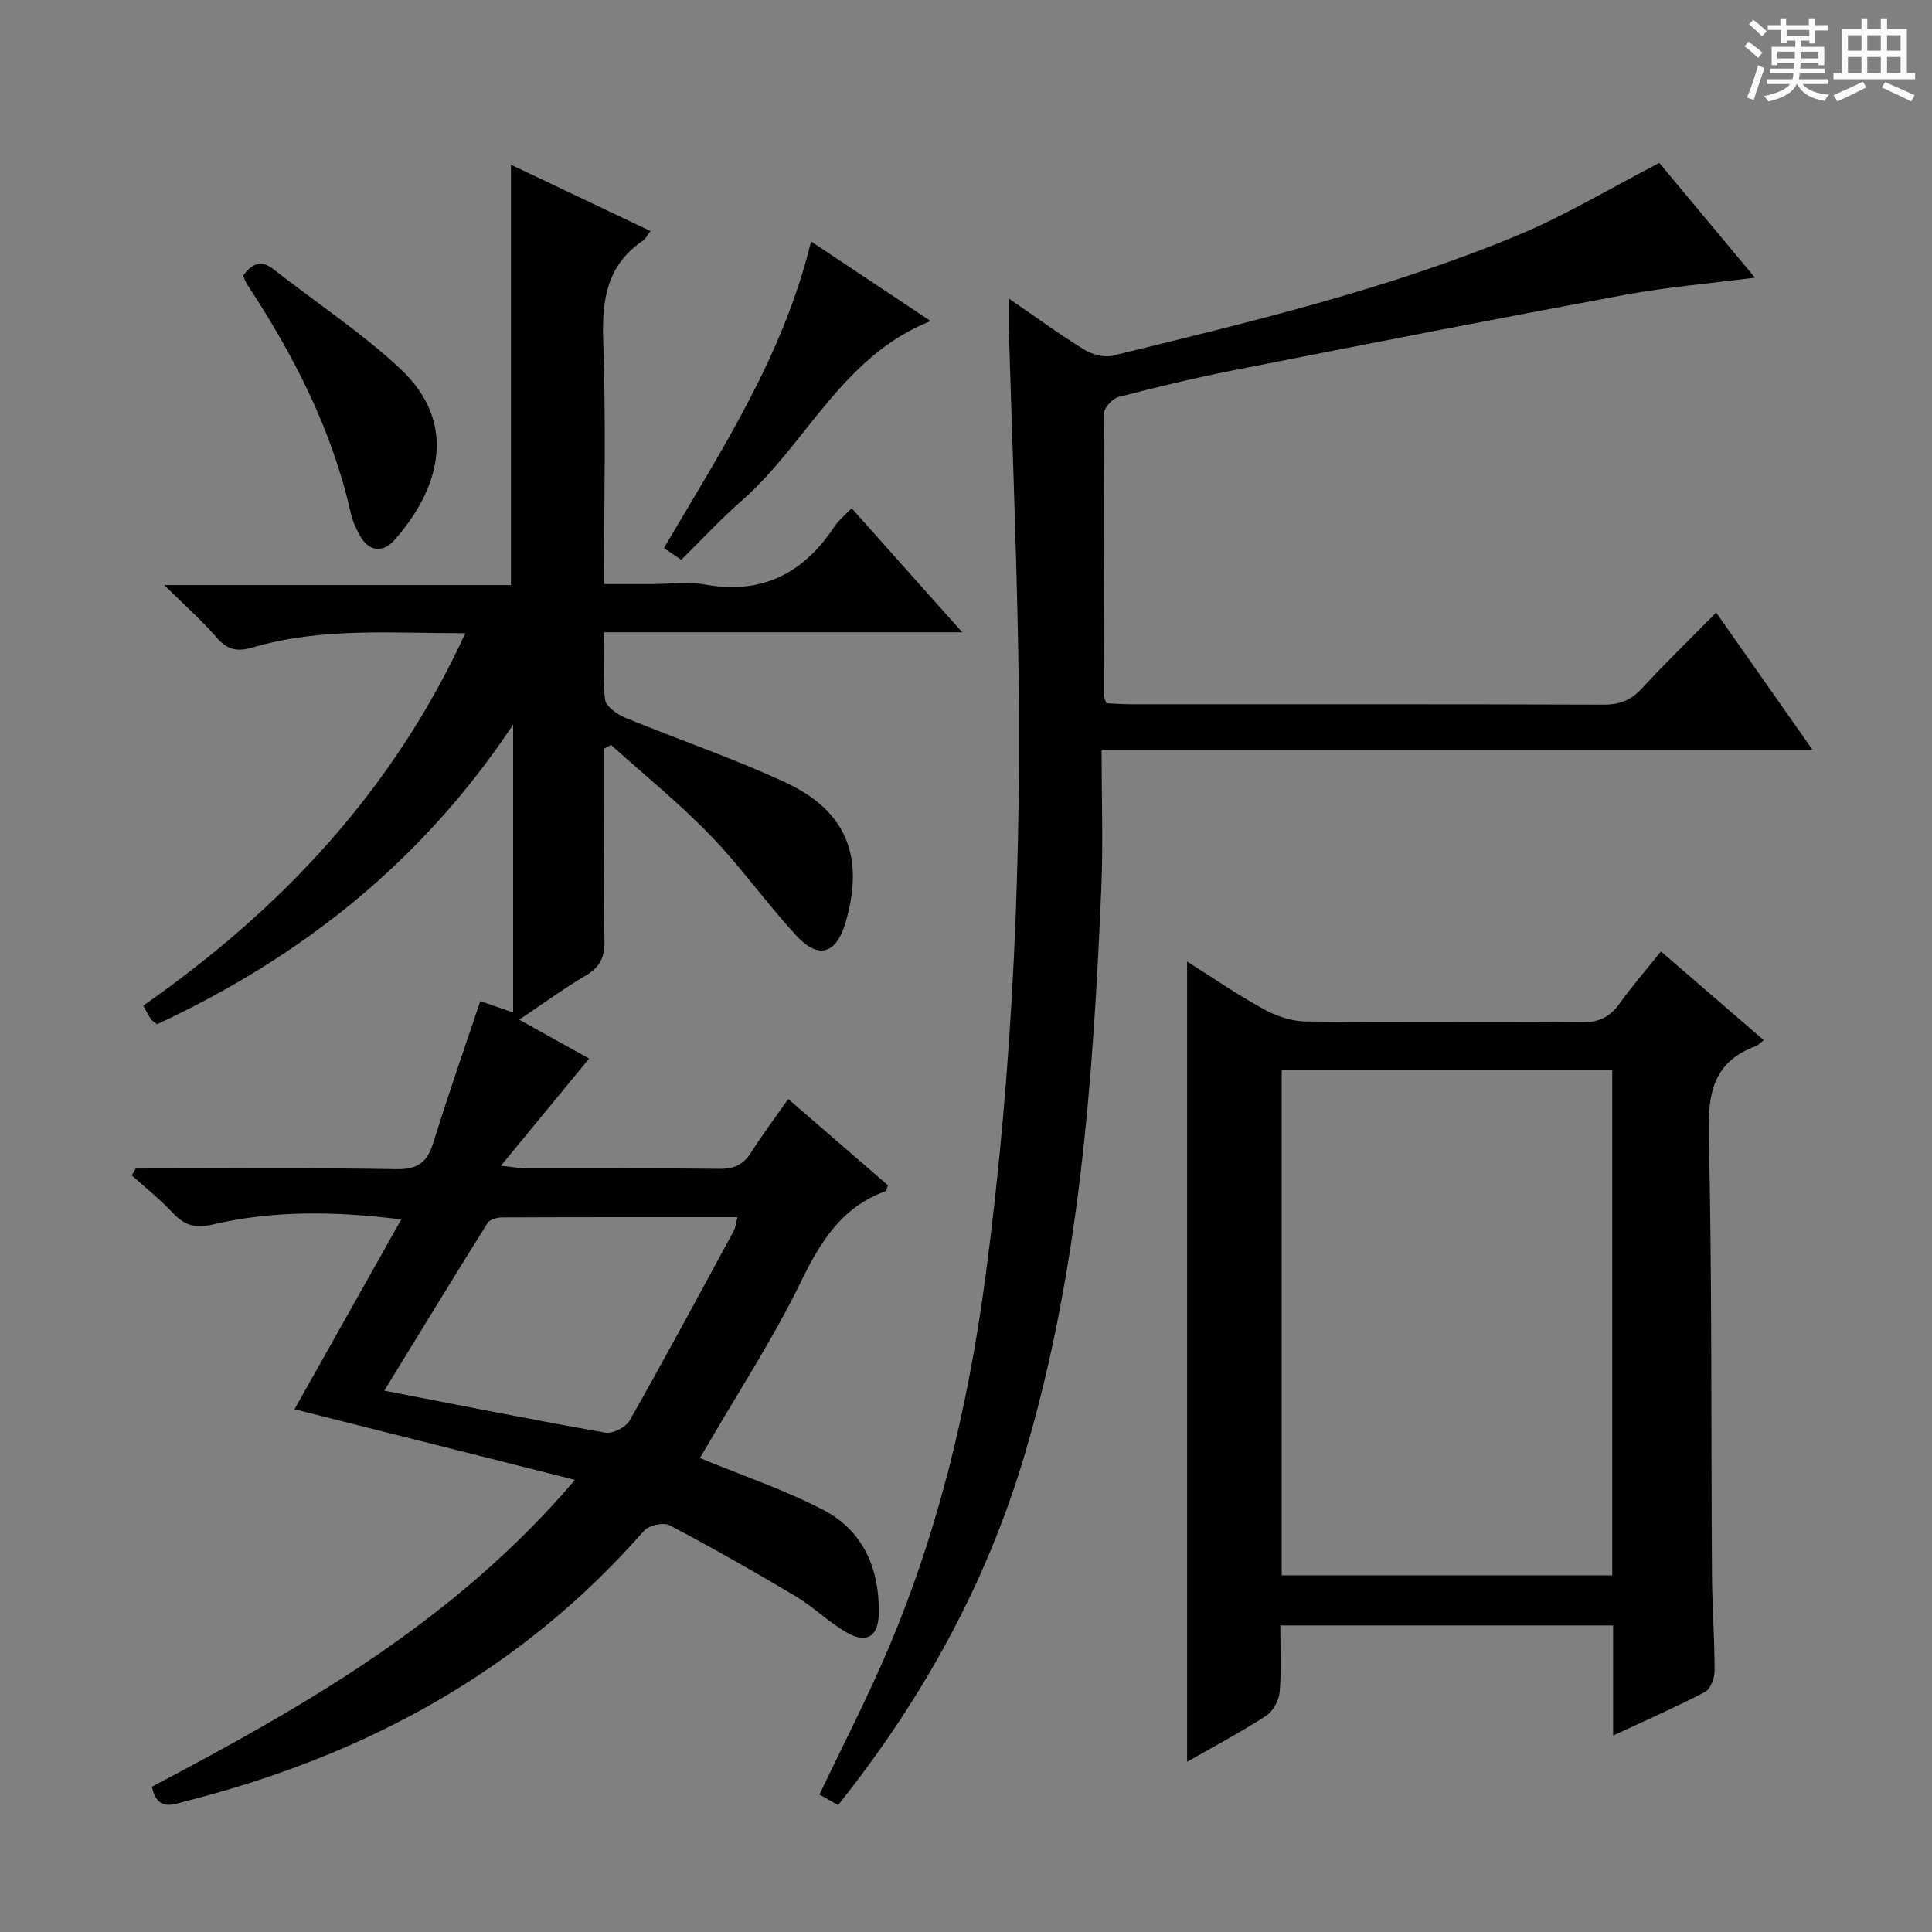<svg enable-background="new 0 0 400 400" viewBox="0 0 400 400" xmlns="http://www.w3.org/2000/svg"><rect x="0" y="0" width="400" height="400" fill="#808080" stroke="none"/><path d="m361.2 9.6.8-1c.9.7 1.9 1.4 2.9 2.3l-.9 1.1c-1-1-2-1.8-2.8-2.4zm.5 10.6c.9-2.1 1.6-4.3 2.3-6.7.4.2.8.4 1.3.6-.7 2.1-1.5 4.3-2.2 6.6zm.4-15.2.9-.9c1 .8 2 1.6 2.8 2.4l-1 1c-.9-.9-1.8-1.7-2.7-2.5zm12.5-1.2h1.2v1.4h2.7v1.1h-2.7v2.7h-1.2v-.6h-1.8v1.3h4.9v3.8h-1.2v-.5h-3.7c0 .4-.1.9-.1 1.2h5.1v1h-5.2c0 .5-.1.9-.2 1.2h6v1h-5.2c1.1 1.3 2.9 2 5.5 2.2-.4.4-.7.8-.9 1.3-2.9-.5-4.8-1.6-5.7-3.5h-.1c-.8 1.7-2.7 2.9-5.9 3.6-.2-.4-.6-.8-.9-1.1 2.8-.6 4.6-1.4 5.4-2.5h-4.8v-1h5.3c.1-.3.2-.7.2-1.2h-4.9v-1h5c0-.4 0-.8.1-1.2h-3.5v.5h-1.2v-3.8h4.9v-1.3h-1.8v.5h-1.2v-2.7h-2.7v-1h2.6v-1.4h1.2v1.4h4.7v-1.4zm-6.6 8.3h3.6c0-.4 0-.9 0-1.4h-3.6zm1.9-4.6h4.7v-1.3h-4.7zm6.6 3.2h-3.7v1.4h3.7z" fill="#fafbfa"/><path d="m385.3 3.8h1.3v2.2h2.8v-2.2h1.3v2.2h4.1v9.1h1.7v1.3h-16.9v-1.3h1.7v-9.1h4.1v-2.2zm.4 13.1.7 1.2c-1.8.9-3.8 1.9-6 2.9-.2-.4-.5-.8-.8-1.3 2.3-1 4.3-1.9 6.1-2.8zm-3.1-6.4h2.8v-3.2h-2.8zm0 4.6h2.8v-3.3h-2.8zm4-4.6h2.8v-3.2h-2.8zm0 4.6h2.8v-3.3h-2.8zm3.7 1.9c2.1.9 4.1 1.8 6.1 2.7l-.7 1.3c-2.2-1.1-4.2-2-6.1-2.9zm3.2-9.7h-2.8v3.2h2.8zm-2.8 7.8h2.8v-3.3h-2.8z" fill="#fafbfa"/><g fill="#010000"><path d="m28.1 241.93c17.96 0 35.93-.19 53.89.13 4.49.08 6.45-1.37 7.72-5.47 3.04-9.81 6.44-19.51 9.72-29.31 2.1.72 4.24 1.45 6.81 2.33 0-19.63 0-38.84 0-59.59-19.03 28.61-44.01 48.2-73.73 62.04-.55-.45-1.02-.69-1.28-1.08-.53-.79-.95-1.66-1.57-2.78 28.59-19.98 51.69-44.49 66.68-77.1-15.21.01-29.77-1.24-44 2.94-3.03.89-5.17.63-7.38-1.93-3.12-3.61-6.73-6.8-10.96-10.98h71.79c0-29.19 0-57.89 0-87.02 9.32 4.43 18.94 9.01 28.87 13.72-.71.96-.98 1.62-1.47 1.94-7.54 5.06-8.6 12.28-8.3 20.8.59 16.47.17 32.98.17 50.35h9.91c3.67 0 7.43-.54 10.98.1 11.87 2.15 20.47-2.37 26.88-12.1.8-1.21 2.01-2.16 3.49-3.7 7.47 8.37 14.79 16.58 22.91 25.69-25.31 0-49.49 0-74.16 0 0 5.03-.34 9.53.2 13.92.18 1.42 2.47 3.06 4.15 3.75 11.05 4.56 22.43 8.4 33.25 13.44 12.65 5.9 16.33 15.44 12.42 28.89-1.92 6.6-5.58 7.82-10.21 2.81-6.2-6.71-11.5-14.27-17.85-20.82-6.42-6.63-13.65-12.48-20.53-18.67-.47.25-.95.5-1.42.76v11.66c0 9.33-.14 18.67.07 27.99.08 3.35-.8 5.52-3.79 7.28-4.55 2.67-8.82 5.81-13.86 9.19 5.35 2.98 10.07 5.6 14.47 8.05-5.83 7.08-11.64 14.14-18.25 22.19 2.82.31 4.03.55 5.23.55 13.33.03 26.66-.08 39.99.09 3.01.04 4.95-.84 6.54-3.35 2.31-3.64 4.9-7.09 7.71-11.11 7.1 6.14 13.93 12.05 20.65 17.87-.3.7-.35 1.18-.55 1.25-9.11 3.3-13.48 10.54-17.55 18.89-5.66 11.62-12.79 22.52-19.29 33.73-.64 1.11-1.31 2.21-1.54 2.6 8.67 3.59 17.49 6.54 25.63 10.79 8.2 4.28 11.54 12.14 11.41 21.27-.07 4.95-2.55 6.47-6.76 4-3.71-2.17-6.85-5.3-10.55-7.5-8.55-5.09-17.21-10.01-26.01-14.64-1.27-.67-4.32.02-5.31 1.15-25.44 29.05-57.68 46.51-94.68 55.94-2.74.7-6.03 2.3-7.21-2.95 31.53-16.63 62.71-34.29 87.61-63.54-20.02-5.04-38.91-9.8-58.07-14.62 7.08-12.58 14.51-25.79 22.11-39.3-13.51-1.7-26.39-1.92-39.09 1.06-3.65.86-5.88.11-8.28-2.48-2.58-2.78-5.6-5.15-8.43-7.7.26-.45.54-.93.82-1.42zm51.46 45.99c15.95 3.08 30.84 6.07 45.78 8.7 1.53.27 4.24-1.13 5.03-2.53 7.35-12.96 14.41-26.09 21.52-39.2.42-.77.48-1.72.79-2.89-16.53 0-32.66-.02-48.78.05-1.02 0-2.51.44-2.97 1.18-7.18 11.48-14.23 23.04-21.37 34.69z"/><path d="m208.87 61.81c5.74 3.94 10.53 7.45 15.56 10.55 1.65 1.02 4.15 1.72 5.95 1.28 28.36-6.96 56.82-13.69 83.87-24.94 9.88-4.11 19.13-9.72 29.29-14.97 5.9 7.07 12.67 15.2 19.8 23.75-9.4 1.22-18.26 1.96-26.95 3.57-27.07 5.02-54.08 10.31-81.09 15.63-7.97 1.57-15.88 3.47-23.73 5.52-1.26.33-3 2.24-3.01 3.44-.15 19.49-.06 38.98-.01 58.47 0 .31.21.61.53 1.49 1.52.07 3.27.21 5.02.21 32.66.01 65.31-.04 97.97.08 3.28.01 5.6-.93 7.81-3.31 4.86-5.24 9.98-10.23 15.43-15.76 6.66 9.48 12.98 18.48 19.94 28.4-49.35 0-97.69 0-147.18 0 0 10.03.34 19.47-.06 28.87-1.7 39.54-4.53 78.97-15.89 117.17-7.91 26.6-21.08 50.5-38.6 72.46-1.3-.73-2.51-1.42-3.87-2.18 4.41-9.22 8.94-18.06 12.94-27.14 11.34-25.71 17.82-52.67 21.5-80.52 5.76-43.66 7.54-87.47 6.68-131.43-.42-21.45-1.27-42.89-1.91-64.34-.04-1.75.01-3.51.01-6.3z"/><path d="m333.98 359.33c0-7.97 0-15.21 0-22.8-23.01 0-45.58 0-68.91 0 0 4.6.26 9.21-.13 13.77-.15 1.75-1.37 4.01-2.81 4.94-5.28 3.42-10.86 6.38-16.35 9.52 0-55.23 0-110.27 0-165.68 5.16 3.25 10.32 6.81 15.79 9.82 2.61 1.44 5.8 2.55 8.74 2.58 19 .23 38 .02 56.99.2 3.55.03 5.93-1 7.96-3.84 2.59-3.62 5.53-6.99 8.62-10.86 7.24 6.25 14.12 12.19 21.28 18.37-.73.56-1.15 1.06-1.68 1.26-8.54 3.15-9.89 9.42-9.7 17.96.7 30.31.46 60.65.66 90.97.04 6.82.55 13.63.55 20.44 0 1.49-.87 3.74-2.02 4.34-6.01 3.13-12.22 5.85-18.99 9.01zm-.18-137.85c-23.13 0-45.81 0-68.44 0v104.67h68.44c0-35.05 0-69.65 0-104.67z"/><path d="m50.34 57.05c1.81-2.44 3.66-3.36 6.3-1.29 8.75 6.85 18.11 13.02 26.21 20.57 12.33 11.5 7.89 25.21-1.11 35.4-2.43 2.76-5.34 2.61-7.29-.94-.79-1.44-1.48-3.01-1.84-4.61-3.89-17.28-11.83-32.7-21.48-47.35-.35-.55-.53-1.2-.79-1.78z"/><path d="m141.04 115.9c-1.21-.83-2.28-1.55-3.58-2.44 11.84-20.16 24.68-39.64 30.46-63.47 8.39 5.59 16.31 10.85 24.76 16.48-18.34 7.27-25.65 25.39-39.1 37.18-4.26 3.72-8.11 7.89-12.54 12.25z"/></g></svg>